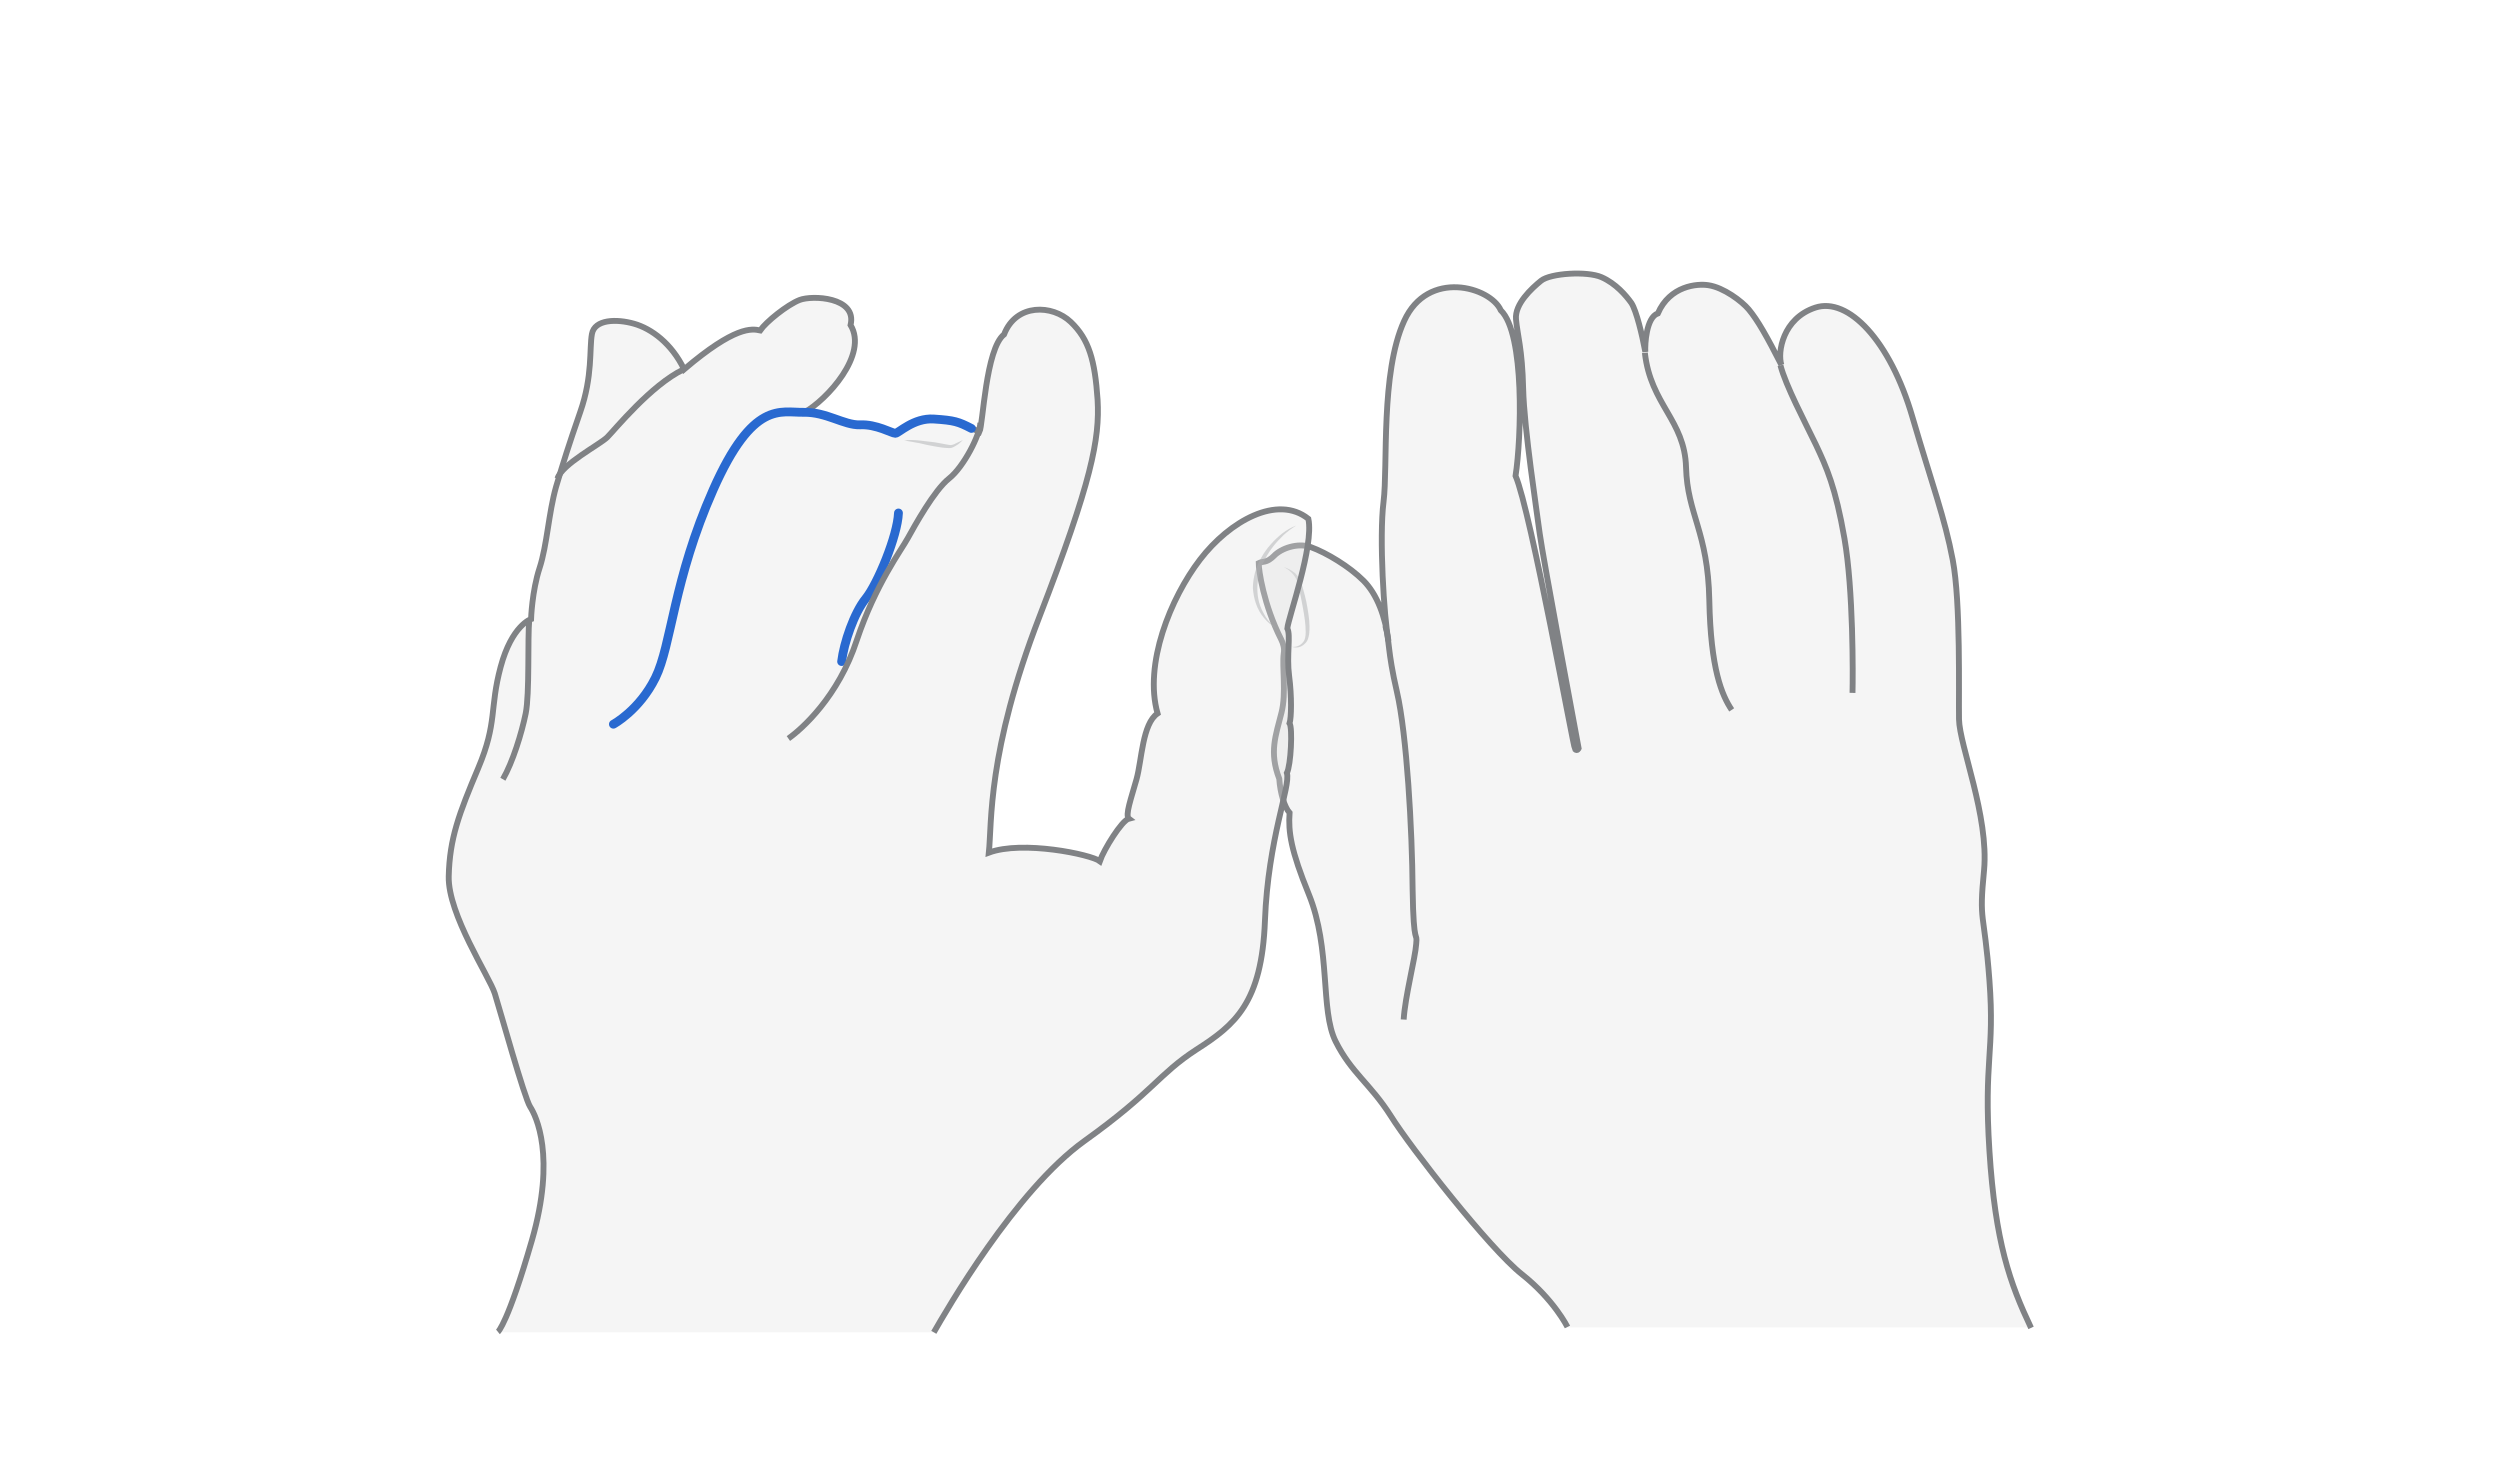 <svg width="850" height="500" viewBox="0 0 850 500" fill="none" xmlns="http://www.w3.org/2000/svg">
<path opacity="0.33" d="M690.561 451.479C683.41 436.416 678.389 422.419 676.411 391.38C674.433 360.342 678.237 357.908 676.411 333.412C674.585 308.916 672.759 314.242 674.585 295.832C676.259 277.422 666.217 253.535 666.065 244.558C665.913 235.581 666.673 204.847 663.935 190.393C661.196 175.939 654.806 166.658 650.241 141.858C645.677 117.058 628.332 100.93 617.225 104.582C606.119 108.234 604.293 119.797 605.662 124.057C600.793 114.472 597.598 108.842 594.555 105.191C591.512 101.539 582.688 97.279 582.688 97.279C582.688 97.279 568.995 94.388 563.669 106.712C559.257 107.625 559.257 117.21 559.409 119.797C558.344 114.015 556.366 105.799 554.693 103.213C552.867 100.626 549.367 96.518 544.499 94.388C539.63 92.258 527.154 93.019 523.959 95.605C520.764 98.192 514.982 103.517 515.439 108.69C515.895 114.015 517.569 118.732 517.873 132.273C518.177 145.814 522.589 174.418 523.502 181.569C524.415 188.72 536.739 254.6 536.739 254.6C536.739 254.6 536.283 255.665 535.522 254.904C534.913 254.143 520.459 173.809 515.286 161.942C517.264 149.313 518.481 113.559 510.265 105.647C506.766 97.735 485.465 91.497 477.402 109.299C469.338 126.948 471.924 158.594 470.403 170.766C468.881 182.938 470.555 210.02 472.076 218.084C471.011 209.868 468.273 202.261 463.556 197.544C458.84 192.828 451.08 188.111 445.603 186.133C441.19 184.612 435.561 186.59 433.127 189.024C432.366 189.785 431.301 190.545 430.236 190.698C429.019 191.002 427.954 191.915 427.954 191.915C427.954 194.501 429.932 207.434 437.082 220.214C435.257 222.953 437.691 234.364 435.713 242.428C433.735 250.339 431.453 255.817 434.952 264.946C433.583 267.38 435.409 274.075 438.452 276.509C436.626 282.138 438.908 289.289 444.994 304.2C452.602 322.914 448.798 343.606 454.123 354.256C459.448 364.907 465.838 368.558 472.837 379.513C479.684 390.468 506.462 424.701 517.416 433.373C528.371 442.046 532.936 451.327 532.936 451.327H690.561V451.479Z" fill="#E0E1E2"/>
<path d="M690.561 451.48C683.41 436.417 678.389 422.419 676.411 391.381C674.433 360.343 678.237 357.909 676.411 333.413C674.585 308.917 672.759 314.242 674.585 295.832C676.259 277.423 666.217 253.535 666.065 244.559C665.913 235.582 666.673 204.848 663.935 190.394C661.196 175.94 657.088 165.29 650.241 141.859C642.634 115.69 628.332 100.931 617.225 104.583C606.119 108.234 604.293 119.798 605.662 124.058C600.793 114.472 597.598 108.843 594.555 105.191C592.273 102.453 586.035 97.736 580.862 96.975C577.058 96.367 567.777 97.127 563.669 106.561C559.714 107.93 559.257 117.059 559.409 119.645C558.344 113.864 556.366 105.648 554.693 103.061C552.867 100.475 549.367 96.367 544.499 94.237C539.63 92.107 527.154 92.867 523.959 95.454C520.764 98.04 514.982 103.366 515.439 108.539C515.895 113.864 517.569 118.58 517.873 132.121C518.177 145.663 522.589 174.266 523.502 181.417C524.415 188.568 536.739 254.448 536.739 254.448C536.739 254.448 536.283 255.513 535.522 254.753C534.913 253.992 520.459 173.658 515.286 161.79C517.264 149.162 518.481 113.407 510.265 105.496C506.766 97.584 485.465 91.346 477.402 109.147C469.338 126.796 471.924 158.443 470.403 170.615C468.881 182.787 470.555 209.869 472.076 217.933C471.011 209.717 468.273 202.109 463.556 197.393C458.84 192.676 451.08 187.96 445.603 185.982C441.19 184.46 435.561 186.438 433.127 189.025C432.214 189.938 430.997 190.851 429.627 191.003C428.562 191.155 427.954 191.459 427.954 191.459C427.954 193.893 429.627 205.609 435.561 217.324C436.322 218.846 436.778 220.519 436.474 222.193C435.865 226.605 437.387 235.734 435.713 242.276C433.735 250.188 431.453 255.665 434.952 264.794C435.257 269.663 436.778 274.532 438.452 276.358C437.995 282.9 438.908 289.138 444.994 304.048C452.602 322.763 448.798 343.455 454.123 354.105C459.448 364.755 465.838 368.407 472.837 379.362C479.684 390.316 506.462 424.549 517.416 433.222C528.371 441.894 532.936 451.175 532.936 451.175" stroke="#808285" stroke-width="2" stroke-miterlimit="10"/>
<path d="M477.249 346.65C477.705 338.89 481.205 325.653 481.509 320.937C481.965 316.22 480.596 322.915 480.292 302.527C480.14 281.987 478.314 249.732 474.967 235.278C471.619 220.824 472.532 217.933 471.011 212.76" stroke="#808285" stroke-width="2" stroke-miterlimit="10"/>
<path d="M588.773 241.363C585.426 236.342 581.622 227.518 581.166 204.087C580.709 180.656 573.71 175.027 573.254 158.899C572.798 142.771 561.234 137.598 559.256 119.949" stroke="#808285" stroke-width="2" stroke-miterlimit="10"/>
<path d="M629.853 235.582C630.005 229.8 630.158 200.588 627.115 183.091C624.072 165.594 621.029 158.9 617.377 151.14C613.573 143.228 607.183 131.209 605.357 124.21" stroke="#808285" stroke-width="2" stroke-miterlimit="10"/>
<g opacity="0.5">
<path d="M436.474 192.829C437.843 193.133 439.06 193.894 440.277 194.807C441.342 195.872 442.103 197.089 442.56 198.459C443.32 201.197 444.081 203.784 444.537 206.675C444.994 209.413 445.45 212.304 445.146 215.195C445.146 215.956 444.842 216.716 444.69 217.325C444.385 218.086 443.929 218.694 443.32 219.151C442.103 220.216 440.582 220.368 439.212 219.911C440.582 220.064 441.951 219.607 442.864 218.542C443.777 217.629 443.929 216.26 443.929 214.891C443.929 212.152 443.472 209.413 443.016 206.827C442.56 204.088 441.951 201.349 441.342 198.763C440.886 196.328 439.06 194.046 436.474 192.829Z" fill="#AEB0B2"/>
</g>
<path opacity="0.33" d="M317.494 452.999C321.602 445.848 345.185 404.768 368.768 387.879C392.351 370.991 393.72 365.362 406.805 356.841C419.889 348.473 429.018 341.018 430.083 313.023C431.148 285.028 438.908 267.226 437.539 262.814C438.908 260.228 439.517 247.447 438.451 245.926C439.06 244.1 439.212 236.797 438.299 229.798C437.386 222.799 438.908 215.953 437.691 213.67C437.995 210.019 446.82 185.675 444.842 176.394C434.343 168.026 418.064 177.155 408.022 190.24C397.98 203.324 388.851 225.842 393.568 242.578C388.395 246.078 388.243 258.402 386.417 264.944C384.591 271.486 382.461 277.268 383.83 278.333C381.396 278.942 375.31 288.831 373.941 292.787C370.898 290.505 347.619 285.636 336.208 289.896C337.273 279.702 335.6 255.815 353.401 209.714C371.202 163.614 373.941 149.312 373.18 135.923C372.267 122.534 370.289 115.383 364.051 109.449C357.813 103.515 345.489 103.059 341.381 113.709C335.143 118.578 334.078 144.595 333.165 147.03C328.753 144.747 324.645 143.074 317.798 142.617C310.952 142.161 305.779 147.486 304.714 147.486C303.649 147.486 298.171 144.291 292.694 144.595C287.217 144.747 281.283 140.183 273.523 140.335C281.131 136.075 295.28 120.708 289.195 110.666C291.477 101.081 276.11 100.472 271.85 102.146C267.59 103.82 260.439 109.601 258.461 112.492C255.57 111.884 249.94 110.971 232.596 125.729C228.335 116.904 221.489 111.884 215.555 110.21C209.621 108.536 202.166 108.688 201.253 113.709C200.34 118.73 201.557 128.011 197.297 140.183C193.037 152.507 191.82 156.463 189.081 165.592C186.495 174.721 186.038 185.371 183.452 193.283C180.865 201.194 180.561 210.627 180.561 210.627C180.561 210.627 174.019 212.757 170.215 226.907C166.411 241.057 169.15 245.774 162.608 261.293C156.065 276.812 152.87 285.18 152.566 298.112C152.262 311.045 166.411 332.193 168.237 337.975C170.063 343.757 178.279 373.425 180.257 376.468C182.235 379.511 189.081 393.205 180.865 421.808C172.649 450.26 169.302 452.999 169.302 452.999H317.494V452.999Z" fill="#E0E1E2"/>
<path d="M317.494 453C321.602 445.85 345.185 404.77 368.768 387.881C392.351 370.993 393.72 365.363 406.805 356.843C419.889 348.475 429.018 341.02 430.083 313.025C431.148 285.029 438.908 267.228 437.539 262.816C438.908 260.229 439.517 247.449 438.451 245.927C439.06 244.102 439.212 236.799 438.299 229.8C437.386 222.801 438.908 215.954 437.691 213.672C437.995 210.021 446.82 185.677 444.842 176.396C434.343 168.028 418.064 177.157 408.022 190.241C397.98 203.326 388.851 225.844 393.568 242.58C388.395 246.08 388.243 258.404 386.417 264.946C384.591 271.488 382.461 277.27 383.83 278.335C381.396 278.943 375.31 288.833 373.941 292.789C370.898 290.507 347.619 285.638 336.208 289.898C337.273 279.704 335.6 255.817 353.401 209.716C371.202 163.615 373.941 149.314 373.18 135.925C372.267 122.536 370.289 115.385 364.051 109.451C357.813 103.517 345.489 103.061 341.381 113.711C335.143 118.58 334.23 144.445 333.013 146.879C328.601 144.597 324.645 142.923 317.798 142.467C310.952 142.011 305.779 147.336 304.714 147.336C303.649 147.336 298.171 144.141 292.694 144.445C287.217 144.597 281.283 140.033 273.523 140.185C281.131 135.925 295.28 120.558 289.195 110.516C291.477 100.931 276.11 100.322 271.85 101.996C267.59 103.669 260.439 109.451 258.461 112.342C255.57 111.733 249.94 110.82 232.596 125.579C228.335 116.754 221.489 111.733 215.555 110.059C209.621 108.386 202.166 108.538 201.253 113.559C200.34 118.58 201.557 127.861 197.297 140.033C193.037 152.357 191.82 156.312 189.081 165.441C186.495 174.57 186.038 185.22 183.452 193.132C180.865 201.044 180.561 210.477 180.561 210.477C180.561 210.477 174.019 212.607 170.215 226.757C166.411 240.907 169.15 245.623 162.608 261.142C156.065 276.661 152.87 285.029 152.566 297.962C152.262 310.894 166.411 332.043 168.237 337.825C170.063 343.606 178.279 373.275 180.257 376.318C182.235 379.361 189.081 393.054 180.865 421.658C172.649 450.11 169.302 452.848 169.302 452.848" stroke="#808285" stroke-width="2" stroke-miterlimit="10"/>
<path d="M330.274 145.662C325.862 143.38 324.493 142.923 317.494 142.467C310.647 142.01 305.474 147.336 304.409 147.336C303.344 147.336 297.867 144.141 292.39 144.445C286.912 144.597 280.978 140.033 273.219 140.185C265.459 140.337 256.026 135.925 242.485 166.506C228.944 197.088 228.335 219.302 222.858 230.408C217.381 241.515 208.556 246.232 208.556 246.232" stroke="#2969D0" stroke-width="3" stroke-miterlimit="10" stroke-linecap="round"/>
<path d="M170.976 264.946C174.323 259.164 177.366 249.274 178.736 242.58C180.105 235.885 179.344 217.019 179.953 210.629" stroke="#808285" stroke-width="2" stroke-miterlimit="10"/>
<path d="M286.152 224.929C286.913 218.539 290.412 208.345 294.368 203.476C298.324 198.608 305.17 182.176 305.475 174.416" stroke="#2969D0" stroke-width="3" stroke-miterlimit="10" stroke-linecap="round"/>
<path d="M189.538 162.702C191.06 157.833 203.688 151.291 206.426 148.705C209.013 146.118 221.337 130.903 232.444 125.578" stroke="#808285" stroke-width="2" stroke-miterlimit="10"/>
<path d="M268.046 251.101C272.611 247.906 285.087 236.799 291.325 217.628C297.715 198.61 306.54 186.895 308.67 182.939C310.952 178.831 317.647 166.659 322.667 162.703C327.688 158.747 333.318 147.64 333.318 143.685" stroke="#808285" stroke-width="2" stroke-miterlimit="10"/>
<g opacity="0.5">
<path d="M440.733 178.678C439.212 179.591 437.843 180.656 436.473 181.873C435.256 183.09 434.039 184.307 432.974 185.677C430.844 188.415 429.17 191.458 428.257 194.805C427.801 196.479 427.497 198.153 427.497 199.826C427.497 201.5 427.649 203.174 428.105 204.847C428.562 206.521 429.322 208.042 430.235 209.564C431.148 211.085 432.365 212.302 433.735 213.52C430.692 211.694 428.257 208.803 427.04 205.304C426.432 203.63 426.127 201.804 425.975 199.978C425.975 198.153 426.279 196.327 426.736 194.501C427.801 191.002 429.627 187.807 432.061 185.068C434.495 182.329 437.386 179.895 440.733 178.678Z" fill="#AEB0B2"/>
</g>
<g opacity="0.5">
<path d="M307.453 149.768C309.126 149.464 310.952 149.616 312.626 149.768C314.299 149.921 316.125 150.225 317.799 150.377L322.82 151.29C323.428 151.442 324.341 151.138 325.102 150.681C325.863 150.377 326.623 149.921 327.384 149.616C326.775 150.225 326.167 150.833 325.406 151.29C324.645 151.746 323.885 152.355 322.82 152.355C320.994 152.355 319.32 152.051 317.647 151.746C315.973 151.442 314.299 151.138 312.626 150.681L307.453 149.768Z" fill="#AEB0B2"/>
</g>
</svg>
